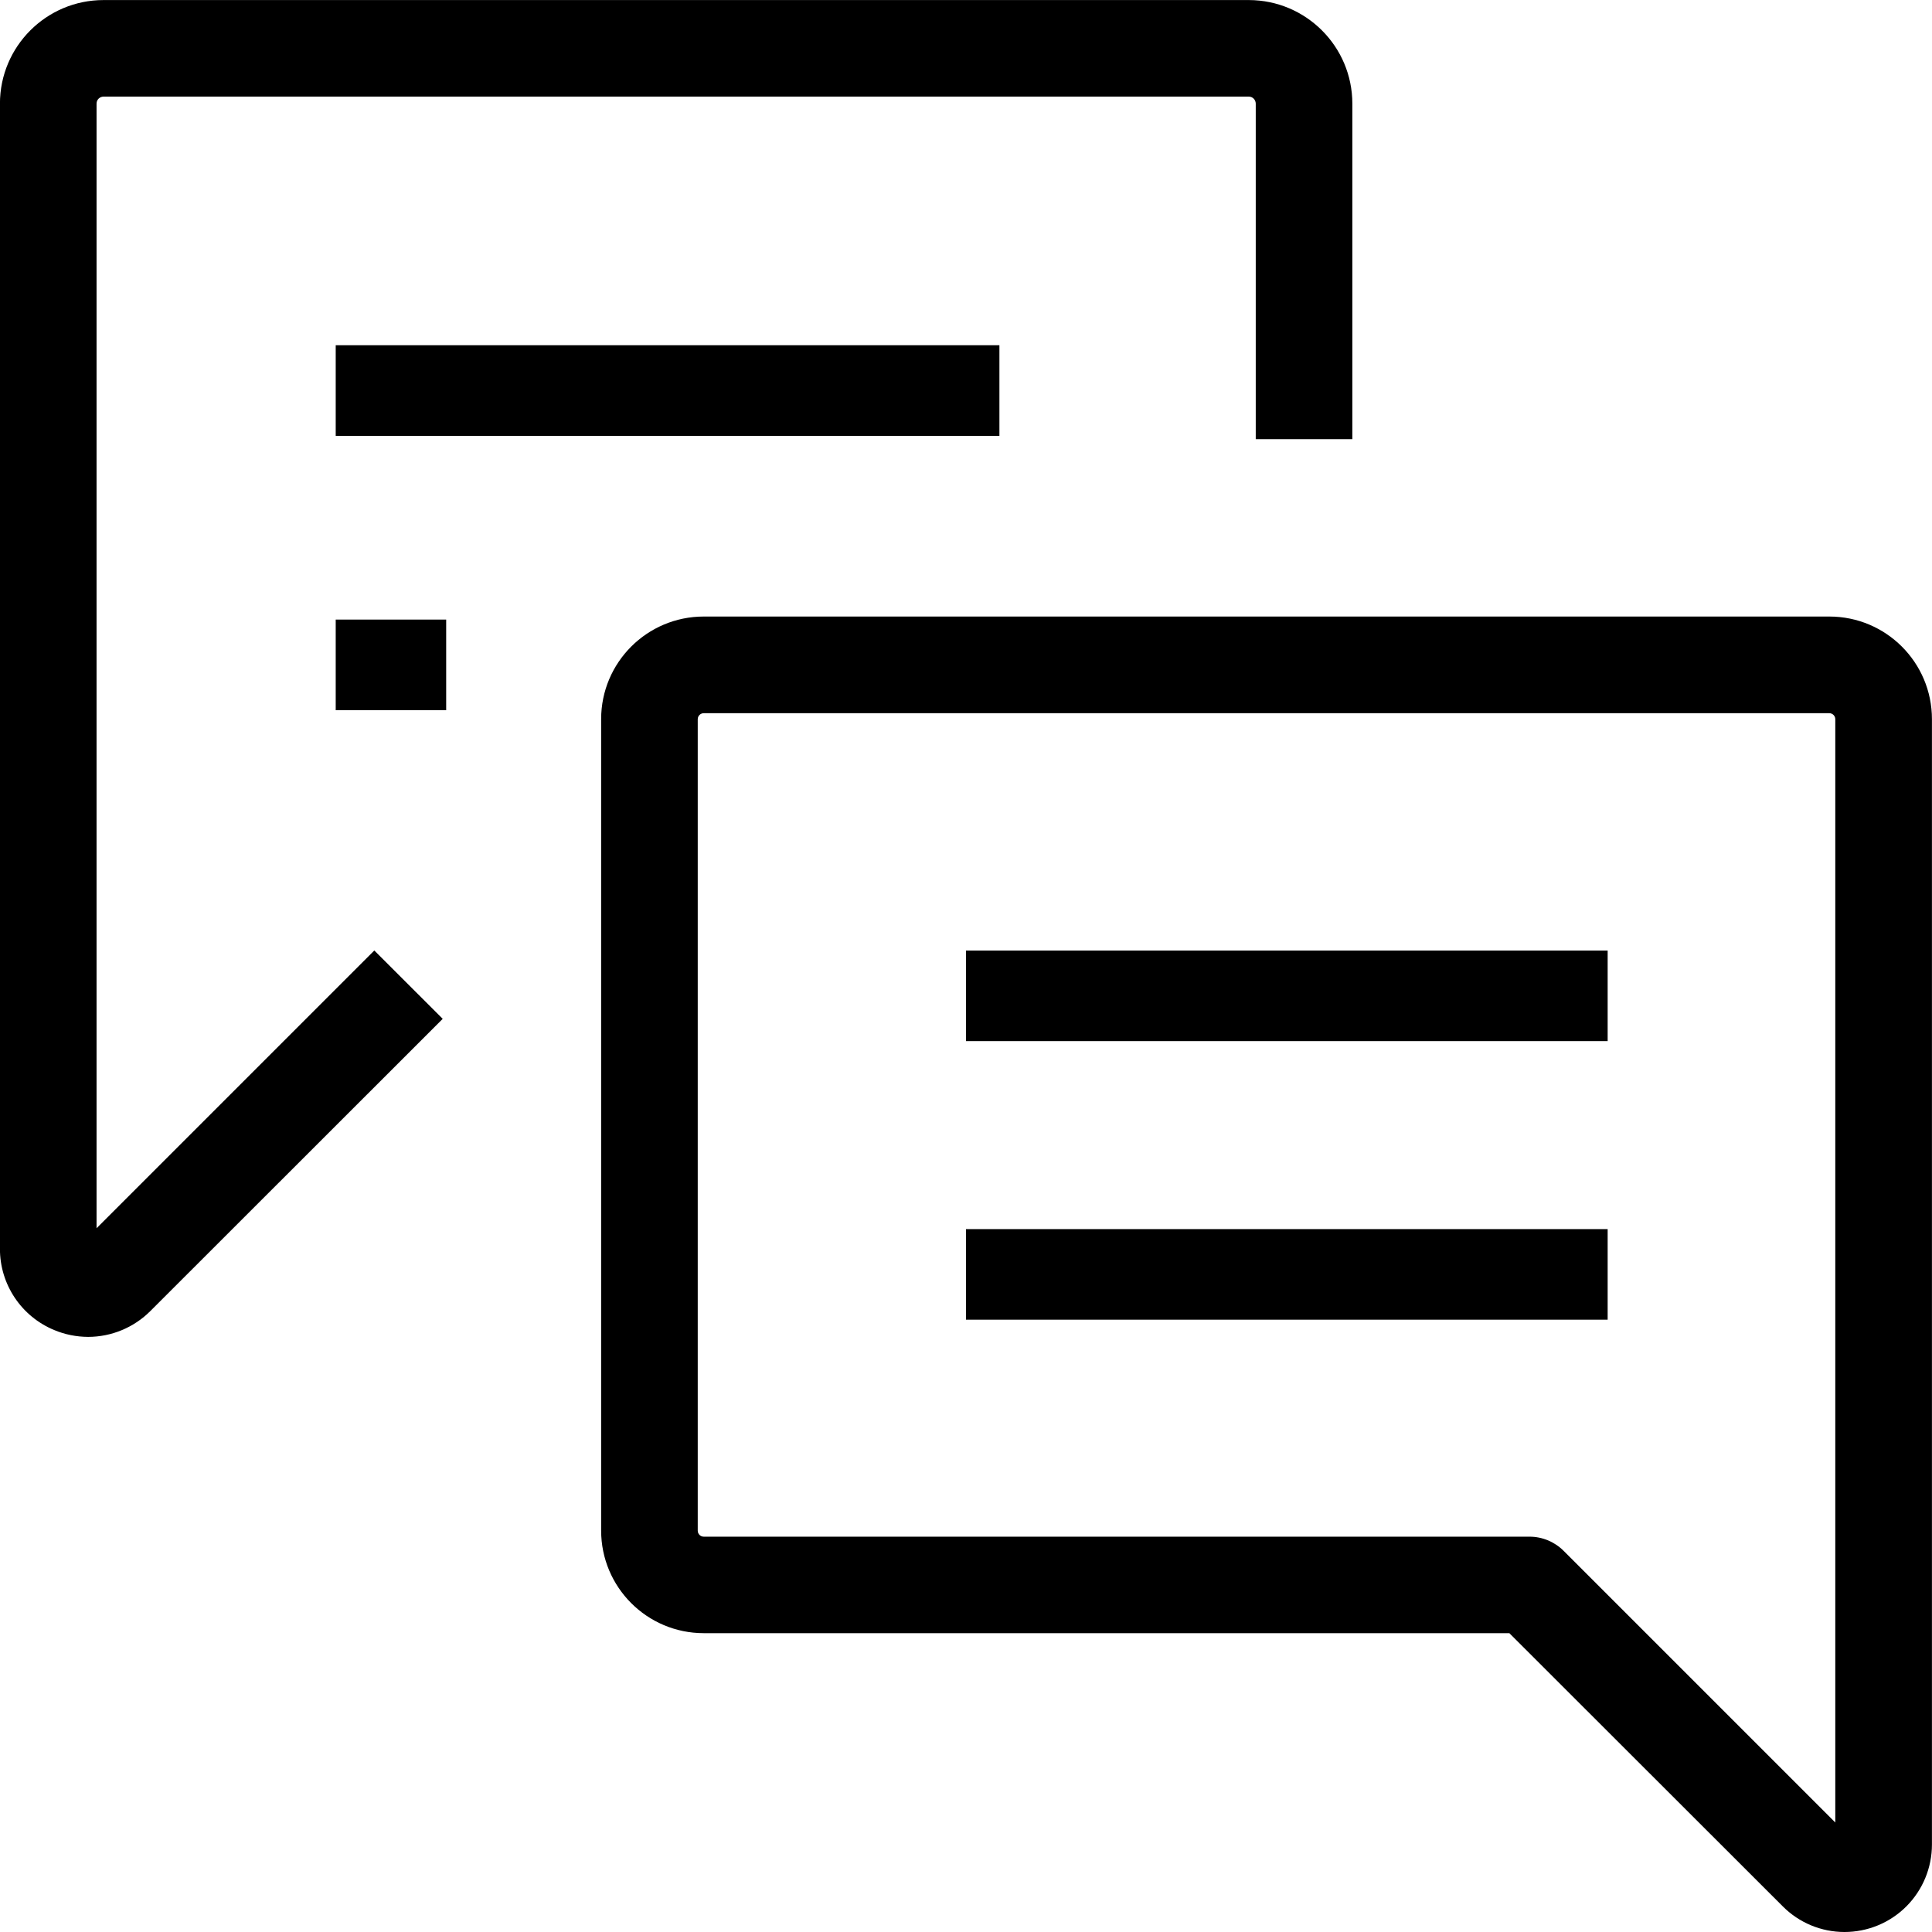<svg class="fv-icon fv-expert-advice" viewBox="0 0 34 34"><path d="m32.46 34c-.408 0-.799-.162-1.087-.452l-4.811-4.807h-14.177c-.998 0-1.806-.809-1.806-1.806v-14.279c0-.998.809-1.806 1.806-1.806h19.808c.998 0 1.806.809 1.806 1.806v19.805c0.0.408-.162.8-.451 1.089-.289.289-.681.45-1.089.45zm-20.075-21.449c-.059 0-.106.048-.106.106v14.28c0 .059.048.106.106.106h14.532c.225 0.0.441.09.6.249l4.781 4.781v-19.416c0-.059-.048-.106-.106-.106zm4.615 4.177h11.292v1.594h-11.292zm0 4.902h11.292v1.594h-11.292zm-15.449 1.897c-.205-.001-.407-.041-.596-.12-.58-.239-.958-.805-.956-1.432v-20.152c.001-1.006.817-1.822 1.823-1.822h20.156c1.005.002 1.82.817 1.821 1.822v5.905h-1.7v-5.905c-.001-.068-.055-.123-.123-.123h-20.154c-.068.001-.123.055-.123.123v19.792l4.888-4.888 1.204 1.203-5.144 5.141c-.29.291-.684.455-1.095.456zm4.357-17.451h11.68v1.594h-11.68zm0 4.828h1.944v1.594h-1.944z" class="fill-neutral"></path></svg>